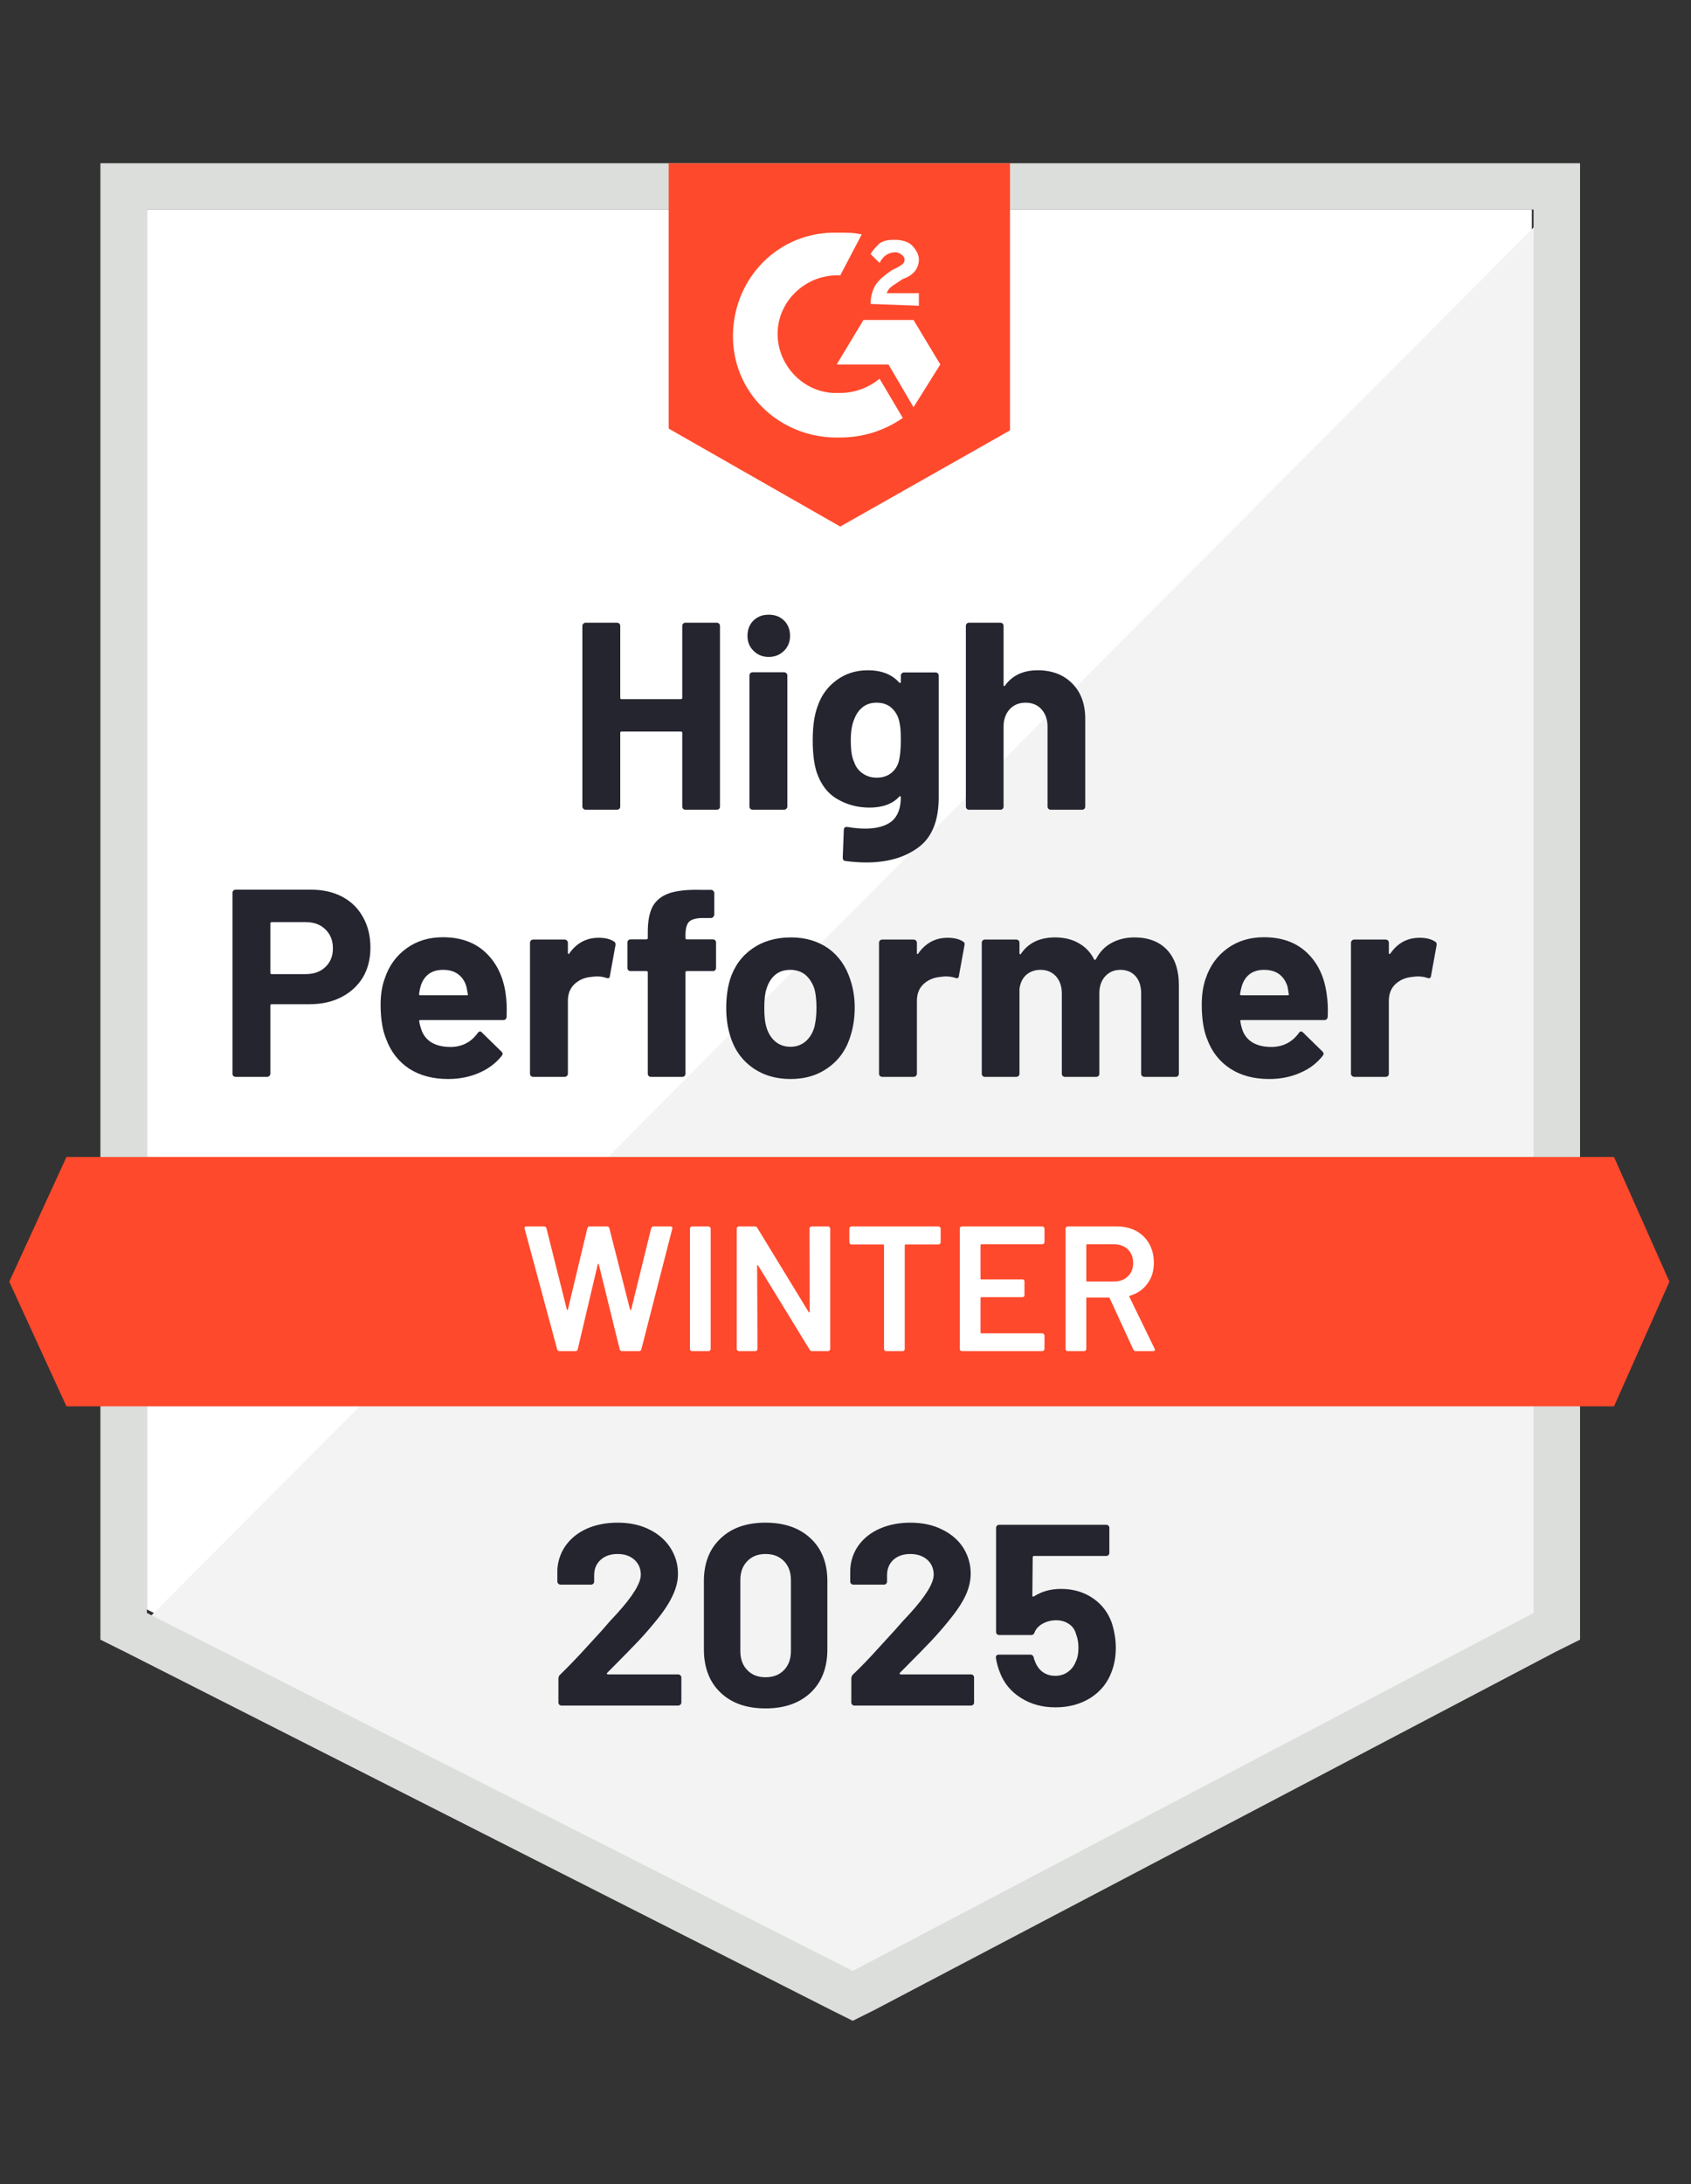 <svg width="151" height="195" viewBox="0 0 151 195" fill="none" xmlns="http://www.w3.org/2000/svg">
<rect x="0" y="0" width="151" height="195" fill="#333333" stroke="none"/>
<g clip-path="url(#clip0_51_1517)">
<path d="M13.115 143.675L76.147 175.632L136.785 143.675V18.707H13.115V143.675Z" fill="white"/>
<path d="M138.062 19.184L11.839 145.9L77.264 178.175L138.062 147.172V19.184Z" fill="#F2F3F2"/>
<path d="M8.966 60.362V146.376L11.2 147.489L74.232 179.447L76.147 180.401L78.062 179.447L138.859 147.489L141.093 146.376V14.572H8.966V60.362ZM13.115 143.992V18.706H136.945V143.992L76.147 175.949L13.115 143.992Z" fill="#DCDEDC"/>
<path d="M75.03 20.773C75.669 20.773 76.307 20.773 76.945 20.932L75.03 24.589C72.158 24.43 69.605 26.656 69.445 29.517C69.286 32.379 71.52 34.923 74.392 35.082H75.03C76.307 35.082 77.583 34.605 78.541 33.81L80.615 37.308C79.02 38.421 77.105 39.057 75.03 39.057C69.924 39.216 65.615 35.4 65.456 30.312C65.296 25.225 69.126 20.932 74.232 20.773H75.03ZM81.573 28.564L83.966 32.538L81.573 36.354L79.339 32.538H74.711L77.105 28.564H81.573ZM77.743 27.133C77.743 26.497 77.903 25.861 78.222 25.384C78.541 24.907 79.179 24.43 79.658 24.112L79.977 23.953C80.615 23.635 80.775 23.476 80.775 23.158C80.775 22.84 80.296 22.522 79.977 22.522C79.339 22.522 78.86 22.84 78.541 23.476L77.743 22.681C77.903 22.363 78.222 22.045 78.541 21.727C79.02 21.409 79.498 21.409 79.977 21.409C80.456 21.409 81.094 21.568 81.413 21.886C81.732 22.204 82.052 22.681 82.052 23.158C82.052 23.953 81.573 24.589 80.615 24.907L80.137 25.225C79.658 25.543 79.339 25.702 79.179 26.179H82.052V27.292L77.743 27.133ZM75.03 47.007L90.19 38.421V14.572H59.711V38.262L75.03 47.007ZM144.126 103.29H5.935L0.828 114.419L5.935 125.549H144.126L149.073 114.419L144.126 103.29Z" fill="#FF492C"/>
<path d="M27.796 79.425C28.849 79.425 29.775 79.637 30.573 80.061C31.37 80.485 31.988 81.095 32.424 81.89C32.86 82.674 33.078 83.575 33.078 84.593C33.078 85.6 32.855 86.484 32.408 87.248C31.95 88 31.312 88.588 30.493 89.013C29.674 89.436 28.727 89.648 27.652 89.648H24.253C24.179 89.648 24.142 89.691 24.142 89.776V95.849C24.142 95.934 24.11 96.003 24.046 96.056C23.993 96.109 23.924 96.135 23.839 96.135H21.046C20.961 96.135 20.892 96.109 20.839 96.056C20.785 96.003 20.759 95.934 20.759 95.849V79.712C20.759 79.627 20.785 79.558 20.839 79.505C20.892 79.452 20.961 79.425 21.046 79.425H27.796ZM27.285 86.962C28.03 86.962 28.62 86.749 29.057 86.326C29.503 85.902 29.727 85.35 29.727 84.672C29.727 83.962 29.503 83.395 29.057 82.971C28.62 82.536 28.03 82.319 27.285 82.319H24.253C24.179 82.319 24.142 82.361 24.142 82.446V86.834C24.142 86.919 24.179 86.962 24.253 86.962H27.285ZM45.158 88.742C45.243 89.346 45.269 90.019 45.237 90.761C45.227 90.963 45.126 91.064 44.934 91.064H37.546C37.45 91.064 37.413 91.101 37.434 91.175C37.487 91.493 37.578 91.811 37.706 92.129C38.12 93.019 38.966 93.464 40.243 93.464C41.264 93.454 42.067 93.04 42.652 92.224C42.727 92.129 42.801 92.081 42.876 92.081C42.918 92.081 42.972 92.113 43.035 92.176L44.759 93.862C44.844 93.947 44.886 94.021 44.886 94.084C44.886 94.116 44.855 94.18 44.791 94.275C44.259 94.932 43.583 95.436 42.764 95.785C41.924 96.146 41.009 96.326 40.019 96.326C38.658 96.326 37.498 96.019 36.541 95.404C35.594 94.779 34.913 93.909 34.498 92.796C34.158 92.001 33.987 90.963 33.987 89.68C33.987 88.8 34.11 88.027 34.355 87.359C34.727 86.235 35.37 85.34 36.285 84.672C37.2 84.004 38.285 83.67 39.541 83.67C41.136 83.67 42.418 84.131 43.386 85.054C44.355 85.976 44.945 87.205 45.158 88.742ZM39.573 86.58C38.562 86.58 37.897 87.046 37.578 87.979C37.514 88.191 37.461 88.445 37.418 88.742C37.418 88.816 37.461 88.853 37.546 88.853H41.679C41.775 88.853 41.807 88.816 41.775 88.742C41.69 88.286 41.647 88.064 41.647 88.074C41.509 87.597 41.259 87.227 40.897 86.962C40.546 86.707 40.105 86.58 39.573 86.58ZM53.456 83.718C54.03 83.718 54.487 83.829 54.828 84.052C54.945 84.115 54.987 84.232 54.956 84.402L54.461 87.121C54.45 87.311 54.339 87.37 54.126 87.295C53.881 87.211 53.605 87.168 53.296 87.168C53.168 87.168 52.987 87.184 52.754 87.216C52.19 87.269 51.706 87.481 51.301 87.852C50.908 88.223 50.711 88.721 50.711 89.346V95.849C50.711 95.934 50.679 96.003 50.615 96.056C50.562 96.109 50.498 96.135 50.424 96.135H47.615C47.541 96.135 47.472 96.109 47.408 96.056C47.355 96.003 47.328 95.934 47.328 95.849V84.163C47.328 84.089 47.355 84.02 47.408 83.957C47.472 83.904 47.541 83.877 47.615 83.877H50.424C50.498 83.877 50.562 83.904 50.615 83.957C50.679 84.02 50.711 84.089 50.711 84.163V85.07C50.711 85.112 50.727 85.144 50.759 85.165C50.78 85.186 50.801 85.175 50.823 85.133C51.482 84.19 52.36 83.718 53.456 83.718ZM63.652 83.861C63.737 83.861 63.807 83.888 63.86 83.941C63.913 83.994 63.94 84.062 63.94 84.147V86.405C63.94 86.49 63.913 86.559 63.86 86.612C63.807 86.665 63.737 86.691 63.652 86.691H61.339C61.254 86.691 61.211 86.728 61.211 86.802V95.849C61.211 95.934 61.184 96.003 61.131 96.056C61.078 96.109 61.009 96.135 60.924 96.135H58.131C58.046 96.135 57.977 96.109 57.924 96.056C57.87 96.003 57.844 95.934 57.844 95.849V86.802C57.844 86.728 57.801 86.691 57.716 86.691H56.312C56.227 86.691 56.158 86.665 56.105 86.612C56.051 86.559 56.025 86.49 56.025 86.405V84.147C56.025 84.062 56.051 83.994 56.105 83.941C56.158 83.888 56.227 83.861 56.312 83.861H57.716C57.801 83.861 57.844 83.819 57.844 83.734V83.209C57.844 82.224 57.993 81.455 58.291 80.904C58.599 80.363 59.089 79.977 59.759 79.743C60.44 79.51 61.381 79.409 62.583 79.441H63.493C63.567 79.441 63.631 79.468 63.684 79.521C63.748 79.584 63.78 79.653 63.78 79.727V81.651C63.78 81.736 63.748 81.805 63.684 81.858C63.631 81.921 63.567 81.953 63.493 81.953H62.695C62.142 81.964 61.754 82.075 61.53 82.287C61.317 82.51 61.211 82.907 61.211 83.48V83.734C61.211 83.819 61.254 83.861 61.339 83.861H63.652ZM70.594 96.326C69.254 96.326 68.105 95.976 67.147 95.277C66.19 94.577 65.535 93.623 65.184 92.415C64.961 91.673 64.849 90.862 64.849 89.982C64.849 89.05 64.961 88.207 65.184 87.454C65.557 86.278 66.222 85.356 67.179 84.688C68.136 84.02 69.285 83.686 70.626 83.686C71.924 83.686 73.041 84.015 73.977 84.672C74.892 85.34 75.541 86.262 75.924 87.439C76.19 88.233 76.323 89.066 76.323 89.935C76.323 90.793 76.211 91.599 75.987 92.351C75.636 93.591 74.982 94.561 74.025 95.261C73.078 95.971 71.934 96.326 70.594 96.326ZM70.594 93.448C71.115 93.448 71.562 93.289 71.934 92.971C72.307 92.653 72.573 92.213 72.732 91.652C72.849 91.143 72.908 90.587 72.908 89.982C72.908 89.315 72.849 88.753 72.732 88.297C72.551 87.757 72.28 87.332 71.918 87.025C71.546 86.728 71.094 86.58 70.562 86.58C70.03 86.58 69.583 86.728 69.222 87.025C68.86 87.332 68.599 87.757 68.44 88.297C68.312 88.668 68.248 89.23 68.248 89.982C68.248 90.703 68.307 91.26 68.424 91.652C68.583 92.213 68.849 92.653 69.222 92.971C69.594 93.289 70.051 93.448 70.594 93.448ZM84.621 83.718C85.195 83.718 85.652 83.829 85.993 84.052C86.121 84.115 86.163 84.232 86.121 84.402L85.626 87.121C85.615 87.311 85.504 87.37 85.291 87.295C85.046 87.211 84.769 87.168 84.461 87.168C84.333 87.168 84.158 87.184 83.934 87.216C83.36 87.269 82.871 87.481 82.466 87.852C82.073 88.223 81.876 88.721 81.876 89.346V95.849C81.876 95.934 81.844 96.003 81.78 96.056C81.727 96.109 81.658 96.135 81.573 96.135H78.78C78.706 96.135 78.636 96.109 78.573 96.056C78.519 96.003 78.493 95.934 78.493 95.849V84.163C78.493 84.089 78.519 84.02 78.573 83.957C78.636 83.904 78.706 83.877 78.78 83.877H81.573C81.658 83.877 81.727 83.904 81.78 83.957C81.844 84.02 81.876 84.089 81.876 84.163V85.07C81.876 85.112 81.886 85.144 81.908 85.165C81.95 85.186 81.977 85.175 81.987 85.133C82.647 84.19 83.525 83.718 84.621 83.718ZM101.296 83.686C102.541 83.686 103.514 84.057 104.216 84.799C104.918 85.552 105.269 86.606 105.269 87.963V95.849C105.269 95.934 105.243 96.003 105.19 96.056C105.136 96.109 105.073 96.135 104.998 96.135H102.19C102.115 96.135 102.046 96.109 101.982 96.056C101.929 96.003 101.902 95.934 101.902 95.849V88.695C101.902 88.048 101.738 87.534 101.408 87.152C101.067 86.771 100.615 86.58 100.051 86.58C99.498 86.58 99.046 86.771 98.695 87.152C98.344 87.534 98.168 88.043 98.168 88.679V95.849C98.168 95.934 98.142 96.003 98.089 96.056C98.025 96.109 97.956 96.135 97.881 96.135H95.105C95.019 96.135 94.95 96.109 94.897 96.056C94.844 96.003 94.817 95.934 94.817 95.849V88.695C94.817 88.058 94.642 87.544 94.291 87.152C93.94 86.771 93.482 86.58 92.918 86.58C92.418 86.58 91.993 86.728 91.642 87.025C91.301 87.332 91.099 87.757 91.035 88.297V95.849C91.035 95.934 91.009 96.003 90.956 96.056C90.892 96.109 90.823 96.135 90.748 96.135H87.956C87.871 96.135 87.801 96.109 87.748 96.056C87.695 96.003 87.668 95.934 87.668 95.849V84.163C87.668 84.089 87.695 84.02 87.748 83.957C87.801 83.904 87.871 83.877 87.956 83.877H90.748C90.823 83.877 90.892 83.904 90.956 83.957C91.009 84.02 91.035 84.089 91.035 84.163V85.101C91.035 85.144 91.051 85.175 91.083 85.197C91.115 85.207 91.147 85.186 91.179 85.133C91.839 84.168 92.855 83.686 94.227 83.686C95.025 83.686 95.722 83.856 96.317 84.195C96.913 84.524 97.371 85.001 97.69 85.626C97.732 85.721 97.791 85.721 97.865 85.626C98.206 84.969 98.679 84.481 99.285 84.163C99.881 83.845 100.551 83.686 101.296 83.686ZM118.466 88.742C118.562 89.346 118.594 90.019 118.562 90.761C118.541 90.963 118.434 91.064 118.243 91.064H110.855C110.759 91.064 110.727 91.101 110.759 91.175C110.801 91.493 110.886 91.811 111.014 92.129C111.429 93.019 112.275 93.464 113.551 93.464C114.573 93.454 115.381 93.04 115.977 92.224C116.041 92.129 116.11 92.081 116.184 92.081C116.238 92.081 116.296 92.113 116.36 92.176L118.083 93.862C118.158 93.947 118.195 94.021 118.195 94.084C118.195 94.116 118.163 94.18 118.099 94.275C117.578 94.932 116.902 95.436 116.073 95.785C115.243 96.146 114.333 96.326 113.344 96.326C111.972 96.326 110.812 96.019 109.865 95.404C108.908 94.779 108.222 93.909 107.807 92.796C107.477 92.001 107.312 90.963 107.312 89.68C107.312 88.8 107.429 88.027 107.663 87.359C108.035 86.235 108.679 85.34 109.594 84.672C110.509 84.004 111.599 83.67 112.865 83.67C114.461 83.67 115.743 84.131 116.711 85.054C117.679 85.976 118.264 87.205 118.466 88.742ZM112.881 86.58C111.881 86.58 111.222 87.046 110.902 87.979C110.839 88.191 110.78 88.445 110.727 88.742C110.727 88.816 110.769 88.853 110.855 88.853H114.988C115.083 88.853 115.115 88.816 115.083 88.742C115.009 88.286 114.972 88.064 114.972 88.074C114.823 87.597 114.573 87.227 114.222 86.962C113.86 86.707 113.413 86.58 112.881 86.58ZM126.764 83.718C127.339 83.718 127.796 83.829 128.136 84.052C128.264 84.115 128.312 84.232 128.28 84.402L127.785 87.121C127.764 87.311 127.647 87.37 127.434 87.295C127.2 87.211 126.924 87.168 126.605 87.168C126.477 87.168 126.301 87.184 126.078 87.216C125.503 87.269 125.014 87.481 124.61 87.852C124.216 88.223 124.019 88.721 124.019 89.346V95.849C124.019 95.934 123.993 96.003 123.94 96.056C123.876 96.109 123.807 96.135 123.732 96.135H120.924C120.849 96.135 120.785 96.109 120.732 96.056C120.668 96.003 120.636 95.934 120.636 95.849V84.163C120.636 84.089 120.668 84.02 120.732 83.957C120.785 83.904 120.849 83.877 120.924 83.877H123.732C123.807 83.877 123.876 83.904 123.94 83.957C123.993 84.02 124.019 84.089 124.019 84.163V85.07C124.019 85.112 124.035 85.144 124.067 85.165C124.099 85.186 124.126 85.175 124.147 85.133C124.796 84.19 125.668 83.718 126.764 83.718ZM60.924 55.879C60.924 55.804 60.95 55.736 61.004 55.672C61.057 55.619 61.12 55.592 61.195 55.592H64.004C64.078 55.592 64.147 55.619 64.211 55.672C64.264 55.736 64.291 55.804 64.291 55.879V72C64.291 72.085 64.264 72.154 64.211 72.207C64.147 72.26 64.078 72.287 64.004 72.287H61.195C61.12 72.287 61.057 72.26 61.004 72.207C60.95 72.154 60.924 72.085 60.924 72V65.418C60.924 65.344 60.881 65.307 60.796 65.307H55.498C55.424 65.307 55.386 65.344 55.386 65.418V72C55.386 72.085 55.36 72.154 55.307 72.207C55.243 72.26 55.174 72.287 55.099 72.287H52.291C52.216 72.287 52.152 72.26 52.099 72.207C52.035 72.154 52.004 72.085 52.004 72V55.879C52.004 55.804 52.035 55.736 52.099 55.672C52.152 55.619 52.216 55.592 52.291 55.592H55.099C55.174 55.592 55.243 55.619 55.307 55.672C55.36 55.736 55.386 55.804 55.386 55.879V62.286C55.386 62.371 55.424 62.413 55.498 62.413H60.796C60.881 62.413 60.924 62.371 60.924 62.286V55.879ZM68.647 58.645C68.105 58.645 67.652 58.465 67.291 58.105C66.929 57.755 66.748 57.309 66.748 56.769C66.748 56.207 66.924 55.751 67.275 55.402C67.626 55.052 68.083 54.877 68.647 54.877C69.211 54.877 69.668 55.052 70.019 55.402C70.371 55.751 70.546 56.207 70.546 56.769C70.546 57.309 70.365 57.755 70.004 58.105C69.642 58.465 69.19 58.645 68.647 58.645ZM67.211 72.287C67.136 72.287 67.067 72.26 67.004 72.207C66.95 72.154 66.924 72.085 66.924 72V60.299C66.924 60.214 66.95 60.145 67.004 60.092C67.067 60.039 67.136 60.012 67.211 60.012H70.019C70.094 60.012 70.158 60.039 70.211 60.092C70.275 60.145 70.307 60.214 70.307 60.299V72C70.307 72.085 70.275 72.154 70.211 72.207C70.158 72.26 70.094 72.287 70.019 72.287H67.211ZM80.44 60.315C80.44 60.24 80.472 60.171 80.535 60.108C80.589 60.055 80.652 60.028 80.727 60.028H83.535C83.61 60.028 83.679 60.055 83.743 60.108C83.796 60.171 83.823 60.24 83.823 60.315V71.189C83.823 73.267 83.222 74.751 82.019 75.641C80.817 76.542 79.264 76.993 77.36 76.993C76.796 76.993 76.174 76.95 75.493 76.865C75.333 76.844 75.254 76.744 75.254 76.563L75.349 74.099C75.349 73.887 75.461 73.797 75.684 73.829C76.259 73.924 76.785 73.972 77.264 73.972C78.285 73.972 79.073 73.755 79.626 73.32C80.168 72.864 80.44 72.149 80.44 71.174C80.44 71.121 80.424 71.089 80.392 71.078C80.36 71.068 80.328 71.084 80.296 71.126C79.69 71.772 78.807 72.096 77.647 72.096C76.605 72.096 75.652 71.847 74.791 71.349C73.918 70.85 73.296 70.045 72.924 68.932C72.69 68.201 72.573 67.252 72.573 66.086C72.573 64.846 72.716 63.839 73.004 63.065C73.333 62.09 73.897 61.311 74.695 60.728C75.493 60.134 76.424 59.837 77.487 59.837C78.711 59.837 79.647 60.203 80.296 60.934C80.328 60.966 80.36 60.977 80.392 60.966C80.424 60.956 80.44 60.929 80.44 60.887V60.315ZM80.248 68.01C80.376 67.543 80.44 66.891 80.44 66.054C80.44 65.567 80.424 65.19 80.392 64.925C80.36 64.65 80.307 64.39 80.232 64.146C80.083 63.722 79.844 63.378 79.514 63.113C79.184 62.858 78.769 62.731 78.269 62.731C77.791 62.731 77.386 62.858 77.057 63.113C76.716 63.378 76.466 63.722 76.307 64.146C76.083 64.623 75.972 65.27 75.972 66.086C75.972 66.976 76.067 67.612 76.259 67.994C76.397 68.428 76.647 68.773 77.009 69.027C77.371 69.292 77.796 69.425 78.285 69.425C78.796 69.425 79.222 69.292 79.562 69.027C79.892 68.773 80.121 68.434 80.248 68.01ZM92.663 59.837C93.94 59.837 94.966 60.23 95.743 61.014C96.519 61.788 96.908 62.842 96.908 64.178V72C96.908 72.085 96.881 72.154 96.828 72.207C96.775 72.26 96.711 72.287 96.636 72.287H93.828C93.754 72.287 93.684 72.26 93.621 72.207C93.567 72.154 93.541 72.085 93.541 72V64.862C93.541 64.236 93.36 63.722 92.998 63.319C92.647 62.927 92.174 62.731 91.578 62.731C90.993 62.731 90.519 62.927 90.158 63.319C89.796 63.722 89.615 64.236 89.615 64.862V72C89.615 72.085 89.589 72.154 89.535 72.207C89.482 72.26 89.413 72.287 89.328 72.287H86.535C86.45 72.287 86.381 72.26 86.328 72.207C86.275 72.154 86.248 72.085 86.248 72V55.879C86.248 55.804 86.275 55.736 86.328 55.672C86.381 55.619 86.45 55.592 86.535 55.592H89.328C89.413 55.592 89.482 55.619 89.535 55.672C89.589 55.736 89.615 55.804 89.615 55.879V61.157C89.615 61.2 89.631 61.231 89.663 61.252C89.695 61.263 89.716 61.252 89.727 61.221C90.386 60.299 91.365 59.837 92.663 59.837Z" fill="#252530"/>
<path d="M49.977 120.62C49.86 120.62 49.785 120.567 49.753 120.461L46.849 109.697L46.833 109.633C46.833 109.538 46.892 109.49 47.008 109.49H48.572C48.689 109.49 48.764 109.543 48.796 109.649L50.615 116.899C50.626 116.931 50.642 116.947 50.663 116.947C50.684 116.947 50.7 116.931 50.711 116.899L52.45 109.649C52.482 109.543 52.551 109.49 52.657 109.49H54.189C54.306 109.49 54.381 109.543 54.413 109.649L56.264 116.915C56.275 116.947 56.291 116.963 56.312 116.963C56.333 116.963 56.349 116.947 56.36 116.915L58.147 109.649C58.179 109.543 58.253 109.49 58.37 109.49H59.854C60.003 109.49 60.062 109.559 60.03 109.697L57.269 120.461C57.237 120.567 57.163 120.62 57.046 120.62H55.562C55.445 120.62 55.37 120.567 55.338 120.461L53.471 112.877C53.461 112.845 53.445 112.824 53.423 112.813C53.402 112.813 53.386 112.834 53.376 112.877L51.588 120.461C51.556 120.567 51.487 120.62 51.381 120.62H49.977ZM61.801 120.62C61.748 120.62 61.7 120.598 61.657 120.556C61.626 120.524 61.61 120.482 61.61 120.429V109.681C61.61 109.628 61.626 109.586 61.657 109.554C61.7 109.511 61.748 109.49 61.801 109.49H63.269C63.322 109.49 63.365 109.511 63.397 109.554C63.439 109.586 63.461 109.628 63.461 109.681V120.429C63.461 120.482 63.439 120.524 63.397 120.556C63.365 120.598 63.322 120.62 63.269 120.62H61.801ZM72.285 109.681C72.285 109.628 72.301 109.586 72.333 109.554C72.376 109.511 72.423 109.49 72.477 109.49H73.945C73.998 109.49 74.04 109.511 74.072 109.554C74.115 109.586 74.136 109.628 74.136 109.681V120.429C74.136 120.482 74.115 120.524 74.072 120.556C74.04 120.598 73.998 120.62 73.945 120.62H72.525C72.418 120.62 72.344 120.577 72.301 120.492L67.705 112.988C67.684 112.956 67.663 112.94 67.641 112.94C67.62 112.951 67.61 112.977 67.61 113.02L67.641 120.429C67.641 120.482 67.62 120.524 67.578 120.556C67.546 120.598 67.503 120.62 67.45 120.62H65.982C65.929 120.62 65.881 120.598 65.838 120.556C65.806 120.524 65.79 120.482 65.79 120.429V109.681C65.79 109.628 65.806 109.586 65.838 109.554C65.881 109.511 65.929 109.49 65.982 109.49H67.402C67.508 109.49 67.583 109.533 67.626 109.617L72.205 117.122C72.227 117.154 72.248 117.164 72.269 117.154C72.29 117.154 72.301 117.132 72.301 117.09L72.285 109.681ZM83.806 109.49C83.86 109.49 83.902 109.511 83.934 109.554C83.977 109.586 83.998 109.628 83.998 109.681V110.905C83.998 110.958 83.977 111.001 83.934 111.032C83.902 111.075 83.86 111.096 83.806 111.096H80.87C80.817 111.096 80.79 111.123 80.79 111.176V120.429C80.79 120.482 80.775 120.524 80.743 120.556C80.7 120.598 80.652 120.62 80.599 120.62H79.131C79.078 120.62 79.035 120.598 79.003 120.556C78.961 120.524 78.939 120.482 78.939 120.429V111.176C78.939 111.123 78.913 111.096 78.86 111.096H76.035C75.982 111.096 75.934 111.075 75.891 111.032C75.86 111.001 75.844 110.958 75.844 110.905V109.681C75.844 109.628 75.86 109.586 75.891 109.554C75.934 109.511 75.982 109.49 76.035 109.49H83.806ZM93.269 110.889C93.269 110.942 93.248 110.985 93.205 111.017C93.173 111.059 93.131 111.08 93.078 111.08H87.636C87.583 111.08 87.556 111.107 87.556 111.16V114.133C87.556 114.186 87.583 114.212 87.636 114.212H91.29C91.344 114.212 91.391 114.228 91.434 114.26C91.466 114.302 91.482 114.35 91.482 114.403V115.611C91.482 115.664 91.466 115.712 91.434 115.755C91.391 115.786 91.344 115.802 91.29 115.802H87.636C87.583 115.802 87.556 115.829 87.556 115.882V118.95C87.556 119.003 87.583 119.03 87.636 119.03H93.078C93.131 119.03 93.173 119.051 93.205 119.093C93.248 119.125 93.269 119.168 93.269 119.221V120.429C93.269 120.482 93.248 120.524 93.205 120.556C93.173 120.598 93.131 120.62 93.078 120.62H85.897C85.844 120.62 85.796 120.598 85.753 120.556C85.721 120.524 85.705 120.482 85.705 120.429V109.681C85.705 109.628 85.721 109.586 85.753 109.554C85.796 109.511 85.844 109.49 85.897 109.49H93.078C93.131 109.49 93.173 109.511 93.205 109.554C93.248 109.586 93.269 109.628 93.269 109.681V110.889ZM101.423 120.62C101.317 120.62 101.243 120.572 101.2 120.477L99.094 115.898C99.072 115.855 99.04 115.834 98.998 115.834H97.083C97.03 115.834 97.003 115.861 97.003 115.914V120.429C97.003 120.482 96.982 120.524 96.939 120.556C96.907 120.598 96.865 120.62 96.812 120.62H95.344C95.29 120.62 95.243 120.598 95.2 120.556C95.168 120.524 95.152 120.482 95.152 120.429V109.681C95.152 109.628 95.168 109.586 95.2 109.554C95.243 109.511 95.29 109.49 95.344 109.49H99.732C100.381 109.49 100.955 109.623 101.455 109.888C101.955 110.163 102.344 110.545 102.62 111.032C102.897 111.531 103.035 112.098 103.035 112.734C103.035 113.465 102.844 114.085 102.461 114.594C102.088 115.113 101.567 115.474 100.897 115.675C100.876 115.675 100.86 115.686 100.849 115.707C100.838 115.728 100.838 115.749 100.849 115.77L103.099 120.397C103.12 120.439 103.131 120.471 103.131 120.492C103.131 120.577 103.072 120.62 102.955 120.62H101.423ZM97.083 111.08C97.03 111.08 97.003 111.107 97.003 111.16V114.324C97.003 114.377 97.03 114.403 97.083 114.403H99.477C99.987 114.403 100.402 114.249 100.721 113.942C101.03 113.645 101.184 113.248 101.184 112.75C101.184 112.251 101.03 111.849 100.721 111.541C100.402 111.234 99.987 111.08 99.477 111.08H97.083Z" fill="white"/>
<path d="M54.222 149.335C54.19 149.366 54.179 149.398 54.19 149.43C54.211 149.462 54.243 149.478 54.285 149.478H60.557C60.631 149.478 60.695 149.504 60.748 149.557C60.812 149.61 60.844 149.674 60.844 149.748V151.99C60.844 152.064 60.812 152.128 60.748 152.181C60.695 152.234 60.631 152.26 60.557 152.26H50.153C50.067 152.26 49.998 152.234 49.945 152.181C49.892 152.128 49.865 152.064 49.865 151.99V149.859C49.865 149.722 49.913 149.605 50.009 149.51C50.764 148.778 51.535 147.978 52.323 147.109C53.11 146.24 53.605 145.699 53.807 145.487C54.232 144.978 54.669 144.491 55.115 144.024C56.52 142.477 57.222 141.327 57.222 140.574C57.222 140.034 57.03 139.588 56.647 139.239C56.264 138.899 55.764 138.73 55.147 138.73C54.53 138.73 54.03 138.899 53.647 139.239C53.254 139.588 53.057 140.05 53.057 140.622V141.194C53.057 141.268 53.03 141.332 52.977 141.385C52.924 141.438 52.86 141.465 52.785 141.465H50.057C49.982 141.465 49.919 141.438 49.865 141.385C49.801 141.332 49.77 141.268 49.77 141.194V140.113C49.823 139.286 50.089 138.55 50.567 137.903C51.046 137.267 51.679 136.78 52.466 136.44C53.264 136.101 54.158 135.932 55.147 135.932C56.243 135.932 57.195 136.138 58.004 136.552C58.812 136.954 59.434 137.5 59.871 138.189C60.317 138.889 60.541 139.657 60.541 140.495C60.541 141.141 60.376 141.804 60.046 142.482C59.727 143.16 59.243 143.892 58.594 144.676C58.115 145.27 57.599 145.863 57.046 146.457C56.493 147.04 55.669 147.883 54.573 148.985L54.222 149.335ZM68.36 152.514C66.658 152.514 65.317 152.043 64.339 151.099C63.349 150.156 62.855 148.868 62.855 147.236V141.147C62.855 139.546 63.349 138.279 64.339 137.347C65.317 136.403 66.658 135.932 68.36 135.932C70.051 135.932 71.397 136.403 72.397 137.347C73.387 138.279 73.881 139.546 73.881 141.147V147.236C73.881 148.868 73.387 150.156 72.397 151.099C71.397 152.043 70.051 152.514 68.36 152.514ZM68.36 149.732C69.051 149.732 69.599 149.52 70.004 149.096C70.418 148.672 70.626 148.105 70.626 147.395V141.051C70.626 140.352 70.418 139.79 70.004 139.366C69.599 138.942 69.051 138.73 68.36 138.73C67.679 138.73 67.137 138.942 66.732 139.366C66.317 139.79 66.11 140.352 66.11 141.051V147.395C66.11 148.105 66.317 148.672 66.732 149.096C67.137 149.52 67.679 149.732 68.36 149.732ZM80.36 149.335C80.328 149.366 80.323 149.398 80.344 149.43C80.355 149.462 80.387 149.478 80.44 149.478H86.711C86.785 149.478 86.849 149.504 86.903 149.557C86.956 149.61 86.982 149.674 86.982 149.748V151.99C86.982 152.064 86.956 152.128 86.903 152.181C86.849 152.234 86.785 152.26 86.711 152.26H76.291C76.216 152.26 76.153 152.234 76.099 152.181C76.046 152.128 76.019 152.064 76.019 151.99V149.859C76.019 149.722 76.062 149.605 76.147 149.51C76.913 148.778 77.684 147.978 78.461 147.109C79.248 146.24 79.743 145.699 79.945 145.487C80.381 144.978 80.823 144.491 81.269 144.024C82.674 142.477 83.376 141.327 83.376 140.574C83.376 140.034 83.184 139.588 82.801 139.239C82.408 138.899 81.903 138.73 81.285 138.73C80.668 138.73 80.168 138.899 79.785 139.239C79.403 139.588 79.211 140.05 79.211 140.622V141.194C79.211 141.268 79.184 141.332 79.131 141.385C79.078 141.438 79.009 141.465 78.924 141.465H76.195C76.121 141.465 76.057 141.438 76.004 141.385C75.95 141.332 75.924 141.268 75.924 141.194V140.113C75.966 139.286 76.227 138.55 76.706 137.903C77.184 137.267 77.823 136.78 78.621 136.44C79.418 136.101 80.307 135.932 81.285 135.932C82.381 135.932 83.333 136.138 84.142 136.552C84.961 136.954 85.589 137.5 86.025 138.189C86.461 138.889 86.679 139.657 86.679 140.495C86.679 141.141 86.519 141.804 86.2 142.482C85.871 143.16 85.381 143.892 84.732 144.676C84.254 145.27 83.738 145.863 83.184 146.457C82.631 147.04 81.807 147.883 80.711 148.985L80.36 149.335ZM99.285 144.899C99.519 145.651 99.637 146.383 99.637 147.093C99.637 147.877 99.514 148.587 99.269 149.223C98.918 150.199 98.296 150.978 97.403 151.561C96.498 152.133 95.445 152.419 94.243 152.419C93.073 152.419 92.046 152.138 91.163 151.576C90.269 151.015 89.642 150.252 89.28 149.287C89.121 148.884 89.004 148.46 88.929 148.015V147.967C88.929 147.798 89.019 147.713 89.2 147.713H92.009C92.158 147.713 92.259 147.798 92.312 147.967C92.323 148.063 92.344 148.142 92.376 148.206C92.408 148.269 92.429 148.322 92.44 148.365C92.599 148.768 92.833 149.075 93.142 149.287C93.45 149.499 93.812 149.605 94.227 149.605C94.663 149.605 95.041 149.488 95.36 149.255C95.679 149.033 95.918 148.715 96.078 148.301C96.227 147.994 96.301 147.591 96.301 147.093C96.301 146.648 96.232 146.25 96.094 145.9C95.988 145.498 95.775 145.19 95.456 144.978C95.126 144.756 94.748 144.644 94.323 144.644C93.887 144.644 93.482 144.745 93.11 144.946C92.748 145.148 92.504 145.413 92.376 145.741C92.333 145.89 92.232 145.964 92.073 145.964H89.232C89.147 145.964 89.078 145.938 89.025 145.885C88.972 145.832 88.945 145.768 88.945 145.694V136.393C88.945 136.319 88.972 136.255 89.025 136.202C89.078 136.149 89.147 136.122 89.232 136.122H98.791C98.865 136.122 98.929 136.149 98.982 136.202C99.035 136.255 99.062 136.319 99.062 136.393V138.635C99.062 138.709 99.035 138.772 98.982 138.825C98.929 138.878 98.865 138.905 98.791 138.905H92.328C92.254 138.905 92.216 138.947 92.216 139.032L92.184 142.434C92.184 142.54 92.232 142.567 92.328 142.514C93.019 142.069 93.823 141.846 94.738 141.846C95.812 141.846 96.754 142.116 97.562 142.657C98.381 143.208 98.956 143.955 99.285 144.899Z" fill="#252530"/>
</g>
<defs>
<clipPath id="clip0_51_1517">
<rect width="150" height="193.97" fill="white" transform="translate(0.189 0.74)"/>
</clipPath>
</defs>
</svg>
